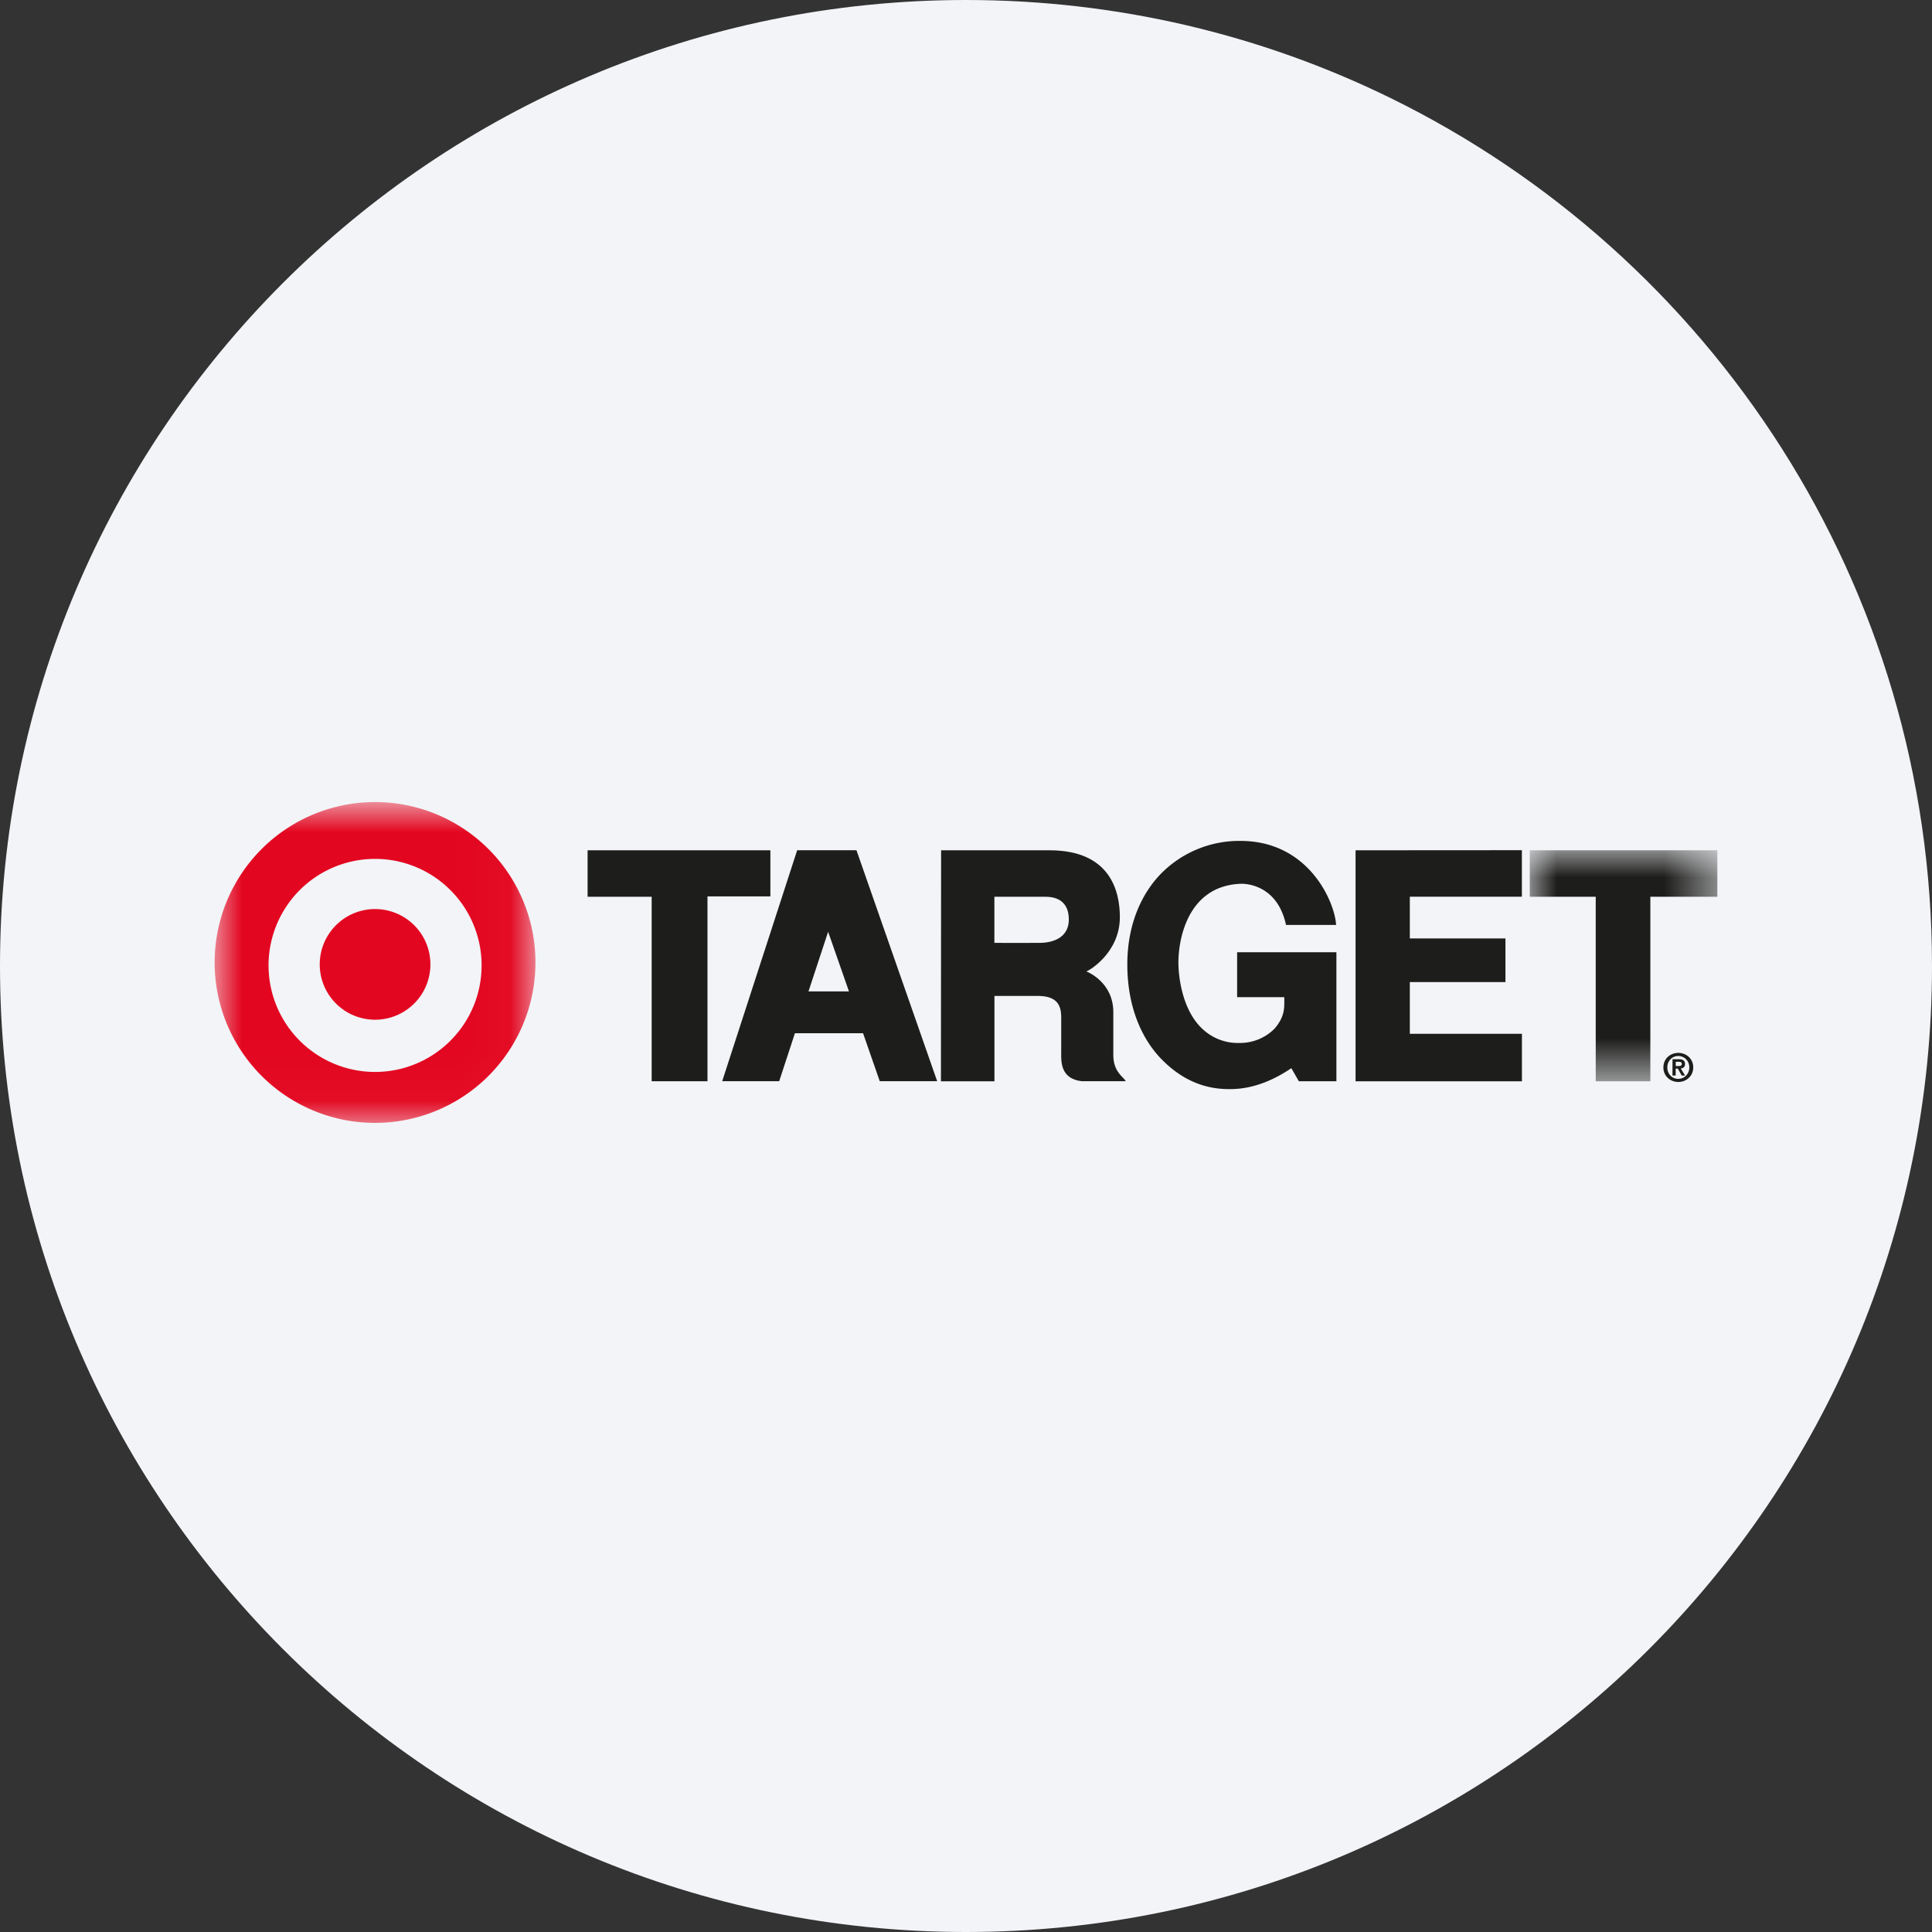 <svg height="36" viewBox="0 0 36 36" width="36" xmlns="http://www.w3.org/2000/svg"><rect x="0" y="0" width="36" height="36" fill="#333333" stroke="none"/><mask id="a" fill="#fff"><path d="M0 0h5.978v5.978H0z" fill-rule="evenodd"/></mask><mask id="b" fill="#fff"><path d="M0 0h3.495v4.304H0z" fill-rule="evenodd"/></mask><g fill="none" fill-rule="evenodd"><path d="M18 0c2.837 0 5.52.656 7.907 1.825C31.884 4.753 36 10.895 36 18c0 9.942-8.058 18-18 18-9.94 0-18-8.057-18-18C0 8.06 8.06 0 18 0z" fill="#f2f4f7" fill-rule="nonzero"/><path d="M0 2.989a2.989 2.989 0 1 1 5.977 0 2.989 2.989 0 0 1-5.977 0m2.989 1.985a1.985 1.985 0 1 0 0-3.97 1.985 1.985 0 0 0 0 3.97m0-.973a1.03 1.03 0 1 0 0-2.062 1.03 1.03 0 0 0 0 2.062" fill="#e30620" mask="url(#a)" transform="translate(4 15)"/><g fill="#1d1d1b"><path d="M10.949 15.844h3.406v.859h-1.172v3.445h-1.04V16.71h-1.194zm6.587 0h2.021c1.15 0 1.31.787 1.31 1.245 0 .665-.574.999-.625 1.012 0 0 .503.188.503.758v.801c0 .321.197.41.232.487h-.82c-.392-.045-.386-.357-.383-.535v-.69c-.009-.169-.06-.357-.414-.364h-.83v1.59h-.997zm1.948.866h-.955v.859s.745.003.857 0c.3-.006.53-.14.53-.433 0-.318-.196-.426-.432-.426zm5.775-.866v4.304h3.1v-.885H26.27V18.3h1.782v-.814H26.27v-.777h2.088v-.867z"/><path d="M0 .866h1.229v3.438h1.018V.866h1.248V0H0z" mask="url(#b)" transform="translate(28.505 15.844)"/><path d="M14.854 15.843h1.105l1.504 4.304h-1.07l-.311-.894h-1.27l-.293.894h-1.062zm.577 1.519-.366 1.111h.754zm9.471.382h-1.85v.837h.879c-.002.172.026.344-.181.586a.906.906 0 0 1-.646.267.962.962 0 0 1-.664-.231c-.391-.331-.482-.951-.482-1.274 0-.408.162-1.42 1.158-1.461 0 0 .672-.044.847.767h.933c-.02-.411-.497-1.564-1.78-1.566a2.047 2.047 0 0 0-1.47.598c-.337.338-.64.905-.64 1.703 0 .866.319 1.429.61 1.738.513.544 1.028.586 1.297.586.213 0 .62-.032 1.149-.39l.14.243h.7zm6.371 1.875c.147 0 .278.106.278.27s-.131.272-.278.272-.278-.106-.278-.271.13-.271.278-.271zm0 .484c.112 0 .205-.09.205-.213s-.094-.213-.206-.213c-.113 0-.204.089-.204.213s.09.213.205.213zm-.108-.366h.114c.077 0 .119.024.119.09 0 .056-.034.078-.08.082l.081.132h-.063l-.073-.13h-.039v.13h-.06zm.06.127h.053c.034 0 .06-.005.06-.042 0-.033-.035-.037-.063-.037h-.05z"/></g></g></svg>